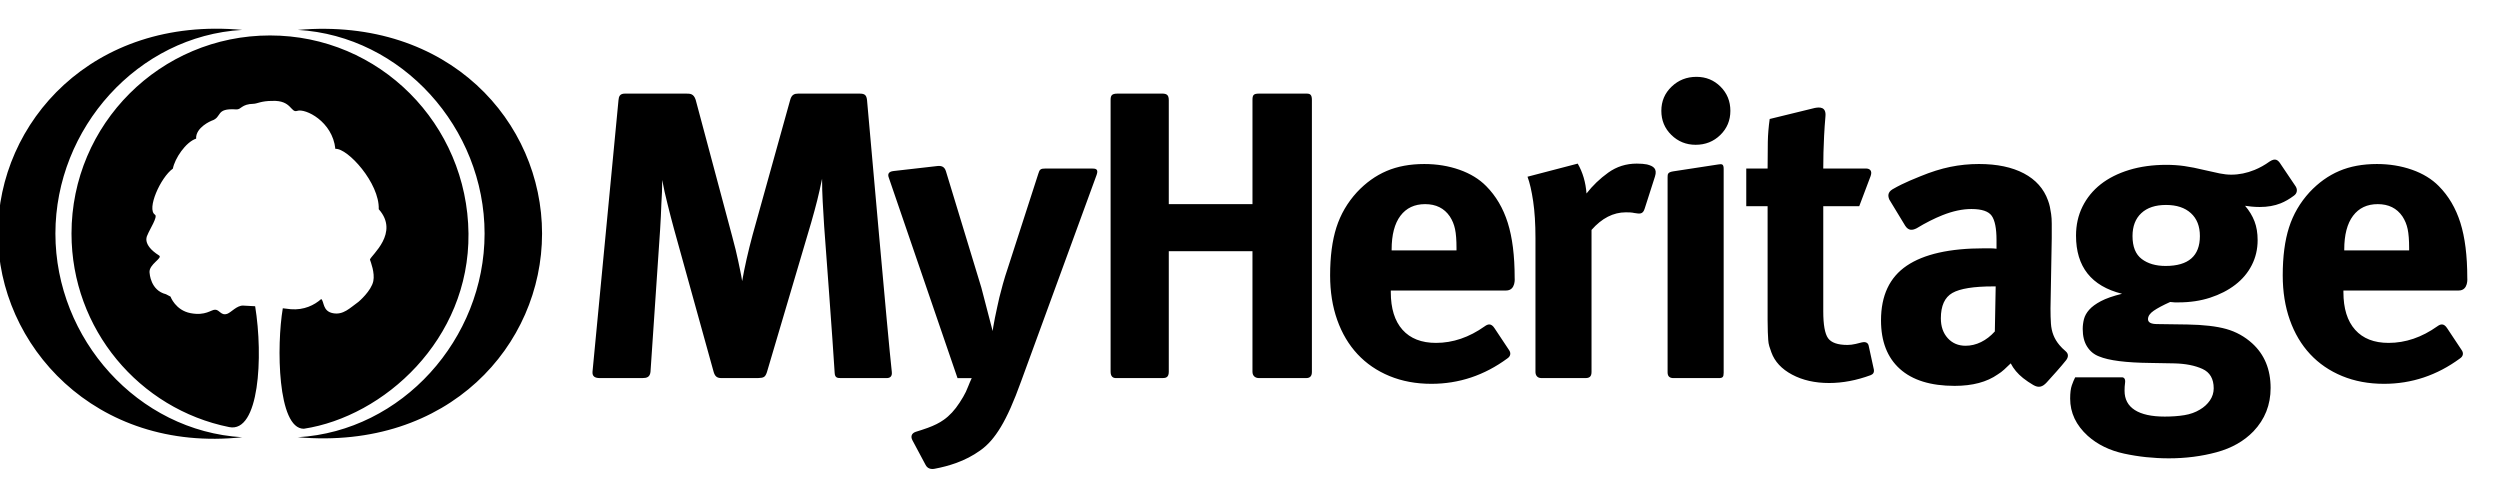 <svg width="216" height="43" viewBox="0 0 216 43" fill="none" xmlns="http://www.w3.org/2000/svg">
<g clip-path="url(#clip0_38_704)">
<path fill-rule="evenodd" clip-rule="evenodd" d="M74.909 8.626C74.855 8.194 74.695 8.088 74.254 8.088H68.963C68.649 8.088 68.392 8.171 68.271 8.639C67.608 11.019 65.026 20.29 65.026 20.29C64.639 21.727 64.338 23.06 64.122 24.286C64.073 23.98 64.02 23.685 63.959 23.403C63.898 23.119 63.838 22.831 63.778 22.536C63.718 22.241 63.645 21.924 63.561 21.581C63.477 21.24 63.373 20.845 63.254 20.396C63.254 20.396 60.738 10.986 60.106 8.623C59.934 8.094 59.636 8.088 59.289 8.088H53.989C53.564 8.088 53.464 8.321 53.437 8.659C53.118 11.986 51.508 28.827 51.193 32.112C51.16 32.522 51.397 32.658 51.802 32.666H55.495C55.884 32.666 56.146 32.587 56.202 32.139C56.366 29.722 57.034 19.829 57.034 19.829C57.082 19.074 57.119 18.332 57.142 17.601C57.19 16.918 57.215 16.235 57.215 15.55C57.335 16.21 57.491 16.918 57.685 17.672C57.878 18.45 58.059 19.146 58.227 19.759C58.227 19.759 60.989 29.719 61.661 32.14C61.772 32.504 61.936 32.666 62.33 32.666H65.48C65.988 32.649 66.114 32.59 66.261 32.158C66.987 29.703 70.087 19.228 70.087 19.228C70.303 18.473 70.478 17.831 70.61 17.3C70.743 16.769 70.881 16.151 71.027 15.444C71.027 16.104 71.045 16.759 71.081 17.406C71.117 18.055 71.159 18.768 71.207 19.546C71.207 19.546 71.986 29.951 72.116 32.229C72.139 32.638 72.349 32.666 72.645 32.666H76.614C76.869 32.666 77.099 32.55 77.053 32.138C76.694 28.916 75.206 11.877 74.909 8.626ZM94.329 14.56H90.345C89.911 14.56 89.821 14.629 89.709 15.014C89.104 16.889 87.067 23.189 87.067 23.189C86.922 23.614 86.783 24.062 86.651 24.533C86.518 25.005 86.416 25.394 86.344 25.701C86.295 25.913 86.235 26.184 86.163 26.513C86.091 26.845 86.024 27.156 85.964 27.451C85.904 27.746 85.856 28.005 85.82 28.23C85.783 28.454 85.765 28.578 85.765 28.602L84.789 24.853C84.789 24.853 82.371 16.906 81.727 14.791C81.603 14.392 81.338 14.313 81.007 14.343C80.059 14.45 78.161 14.668 77.203 14.777C76.746 14.829 76.678 15.063 76.799 15.37C77.81 18.319 82.729 32.668 82.729 32.668H83.959C83.837 32.927 83.741 33.152 83.669 33.341C83.596 33.529 83.524 33.7 83.452 33.853C83.379 34.006 83.301 34.154 83.216 34.295C83.132 34.436 83.029 34.601 82.909 34.79C82.498 35.426 82.041 35.921 81.535 36.275C81.173 36.534 80.715 36.764 80.16 36.966C79.806 37.092 79.457 37.209 79.113 37.312C78.732 37.444 78.676 37.746 78.832 38.036C79.159 38.648 79.676 39.617 79.971 40.169C80.134 40.495 80.459 40.562 80.757 40.5C81.397 40.381 82.011 40.217 82.6 40.007C83.36 39.735 84.053 39.374 84.68 38.927C85.017 38.692 85.33 38.408 85.62 38.078C85.909 37.748 86.192 37.353 86.469 36.894C86.746 36.435 87.03 35.879 87.319 35.233C87.608 34.583 87.909 33.822 88.223 32.95C88.223 32.95 93.634 18.155 94.749 15.106C94.933 14.589 94.651 14.56 94.329 14.56ZM112.893 8.088H108.77C108.286 8.088 108.214 8.232 108.214 8.65V17.637H100.983V8.65C100.983 8.131 100.739 8.071 100.254 8.088H96.561C96.031 8.088 95.956 8.262 95.956 8.668V32.103C95.956 32.535 96.159 32.667 96.423 32.667H100.438C100.732 32.667 100.983 32.603 100.983 32.121V21.704H108.213V32.112C108.213 32.494 108.467 32.666 108.777 32.666H112.857C113.2 32.666 113.348 32.477 113.348 32.139V8.632C113.348 8.183 113.196 8.088 112.893 8.088ZM142.299 14.207C142.071 14.16 141.775 14.136 141.414 14.136C140.497 14.136 139.678 14.395 138.955 14.913C138.232 15.432 137.604 16.034 137.074 16.717C137.002 15.75 136.75 14.891 136.315 14.136L131.977 15.268C132.17 15.786 132.333 16.493 132.465 17.389C132.598 18.286 132.664 19.346 132.664 20.571V32.138C132.664 32.38 132.785 32.666 133.179 32.666H136.973C137.283 32.666 137.508 32.577 137.508 32.138V19.865C138.4 18.852 139.389 18.345 140.473 18.345C140.725 18.345 140.971 18.349 141.215 18.405C141.662 18.471 141.943 18.541 142.101 18.021C142.347 17.255 142.744 16.015 142.988 15.256C143.204 14.578 142.87 14.353 142.299 14.207ZM148.472 14.206C147.553 14.348 145.484 14.664 144.551 14.807C144.106 14.884 144.08 15.021 144.08 15.306V32.176C144.08 32.565 144.313 32.667 144.594 32.667H148.499C148.837 32.667 148.925 32.575 148.925 32.204V14.6C148.925 14.165 148.774 14.159 148.472 14.206ZM146.575 6.639C145.731 6.639 145.015 6.922 144.425 7.488C143.834 8.053 143.54 8.748 143.54 9.575C143.54 10.4 143.828 11.095 144.406 11.661C144.985 12.227 145.684 12.51 146.504 12.51C147.347 12.51 148.058 12.227 148.637 11.661C149.216 11.095 149.504 10.4 149.504 9.575C149.504 8.749 149.221 8.053 148.655 7.488C148.087 6.922 147.394 6.639 146.575 6.639ZM161.449 29.849C161.378 29.542 161.07 29.529 160.865 29.582C160.657 29.636 160.479 29.68 160.332 29.715C160.079 29.774 159.844 29.803 159.626 29.803C158.783 29.803 158.223 29.609 157.945 29.221C157.668 28.83 157.53 28.059 157.53 26.904V17.814H160.639C160.639 17.814 161.267 16.154 161.624 15.205C161.801 14.705 161.495 14.56 161.224 14.56H157.529C157.529 13.641 157.553 12.703 157.602 11.749C157.631 11.165 157.67 10.606 157.717 10.071C157.807 9.193 157.186 9.256 156.796 9.328C155.355 9.681 152.901 10.281 152.901 10.281C152.806 10.964 152.751 11.624 152.739 12.261C152.726 12.898 152.721 13.664 152.721 14.56H150.877V17.814H152.721V27.645C152.721 28.07 152.727 28.418 152.739 28.688C152.751 28.96 152.762 29.191 152.775 29.378C152.787 29.567 152.817 29.744 152.866 29.909C152.914 30.073 152.974 30.251 153.046 30.44C153.335 31.242 153.932 31.884 154.835 32.366C155.739 32.849 156.805 33.092 158.035 33.092C159.206 33.092 160.405 32.865 161.635 32.41C161.816 32.333 161.946 32.206 161.901 31.928C161.787 31.4 161.569 30.402 161.449 29.849ZM177.941 29.821C177.711 29.55 177.536 29.261 177.416 28.954C177.296 28.648 177.223 28.312 177.2 27.946C177.175 27.581 177.163 27.15 177.163 26.655L177.271 20.572V19.334C177.271 19.005 177.253 18.722 177.217 18.485C177.181 18.249 177.144 18.043 177.109 17.866C177.072 17.689 177.018 17.507 176.947 17.317C176.584 16.304 175.891 15.526 174.867 14.983C173.842 14.442 172.547 14.17 170.981 14.17C170.136 14.17 169.311 14.253 168.503 14.418C167.696 14.583 166.835 14.854 165.919 15.231C165.268 15.491 164.725 15.726 164.291 15.939C164.039 16.061 163.778 16.202 163.51 16.357C163.071 16.628 163.117 16.959 163.24 17.247C163.612 17.861 164.223 18.867 164.612 19.508C164.897 19.946 165.229 19.908 165.598 19.722C166.38 19.248 167.128 18.871 167.834 18.59C168.725 18.236 169.557 18.059 170.329 18.059C171.22 18.059 171.806 18.254 172.082 18.643C172.359 19.032 172.499 19.733 172.499 20.747V21.49C172.305 21.467 172.124 21.455 171.955 21.455H171.413C168.448 21.455 166.224 21.956 164.742 22.958C163.26 23.961 162.519 25.535 162.519 27.68C162.519 29.495 163.061 30.893 164.146 31.87C165.231 32.848 166.809 33.339 168.882 33.339C170.425 33.339 171.667 33.008 172.607 32.347C172.799 32.231 172.986 32.089 173.168 31.923C173.349 31.759 173.535 31.581 173.727 31.394C173.968 31.865 174.323 32.29 174.794 32.666C175.071 32.889 175.366 33.08 175.669 33.26C176.142 33.54 176.474 33.435 176.841 33.035C177.338 32.49 178.083 31.662 178.504 31.13C178.679 30.908 178.779 30.602 178.464 30.34C178.254 30.165 178.081 29.988 177.941 29.821ZM172.354 28.636C171.992 29.038 171.595 29.343 171.161 29.556C170.728 29.768 170.281 29.873 169.824 29.873C169.197 29.873 168.685 29.656 168.287 29.22C167.889 28.783 167.69 28.212 167.69 27.504C167.69 26.419 168.022 25.689 168.685 25.311C169.348 24.934 170.523 24.745 172.211 24.745H172.427L172.354 28.636ZM195.241 17.884C195.915 17.884 196.518 17.779 197.049 17.567C197.427 17.415 197.806 17.198 198.185 16.913C198.498 16.701 198.533 16.335 198.295 16.029C197.961 15.534 197.454 14.78 197.083 14.23C196.808 13.778 196.577 13.643 196.087 13.96C195.68 14.255 195.247 14.497 194.788 14.684C194.124 14.955 193.456 15.091 192.782 15.091C192.468 15.091 192.136 15.056 191.786 14.985C191.437 14.914 191.009 14.821 190.504 14.702C189.829 14.538 189.237 14.419 188.731 14.348C188.226 14.277 187.706 14.242 187.177 14.242C185.995 14.242 184.923 14.39 183.959 14.684C182.995 14.98 182.176 15.392 181.5 15.922C180.826 16.453 180.301 17.096 179.928 17.849C179.554 18.605 179.368 19.441 179.368 20.36C179.368 23.048 180.693 24.723 183.344 25.382C182.573 25.572 181.964 25.784 181.519 26.019C181.073 26.255 180.735 26.503 180.507 26.762C180.278 27.021 180.127 27.292 180.054 27.575C179.983 27.859 179.947 28.141 179.947 28.424C179.947 29.038 180.072 29.545 180.326 29.945C180.58 30.347 180.923 30.629 181.358 30.794C182.201 31.148 183.683 31.337 185.804 31.359L187.864 31.396C188.829 31.419 189.637 31.578 190.287 31.872C190.938 32.168 191.264 32.727 191.264 33.552C191.264 33.93 191.155 34.279 190.938 34.596C190.72 34.915 190.431 35.181 190.07 35.391C189.684 35.627 189.238 35.787 188.732 35.869C188.226 35.952 187.659 35.993 187.033 35.993C185.9 35.993 185.038 35.805 184.447 35.427C183.857 35.05 183.562 34.495 183.562 33.765C183.562 33.506 183.575 33.299 183.598 33.146C183.622 32.992 183.683 32.542 183.241 32.599H179.296C179.199 32.787 179.102 33.017 179.007 33.288C178.911 33.559 178.862 33.941 178.862 34.437C178.862 35.663 179.369 36.736 180.381 37.656C181.225 38.41 182.272 38.923 183.527 39.194C184.779 39.465 186.069 39.6 187.396 39.6C188.841 39.6 190.215 39.425 191.518 39.071C192.819 38.717 193.879 38.116 194.699 37.267C195.687 36.228 196.181 34.979 196.181 33.518C196.181 31.915 195.65 30.63 194.59 29.664C193.939 29.075 193.191 28.662 192.349 28.425C191.504 28.189 190.384 28.06 188.985 28.036L186.383 28C185.852 28 185.587 27.86 185.587 27.576C185.587 27.317 185.75 27.076 186.076 26.851C186.401 26.626 186.876 26.373 187.503 26.091C187.696 26.114 187.829 26.126 187.901 26.126H188.227C189.215 26.126 190.126 25.991 190.956 25.72C191.788 25.449 192.512 25.078 193.126 24.605C193.741 24.133 194.218 23.568 194.554 22.907C194.891 22.247 195.059 21.528 195.059 20.75C195.059 20.137 194.97 19.595 194.789 19.123C194.608 18.652 194.338 18.204 193.974 17.78C194.119 17.804 194.306 17.826 194.534 17.85C194.765 17.872 194.999 17.884 195.241 17.884ZM187.106 22.978C186.262 22.978 185.574 22.779 185.045 22.377C184.515 21.976 184.249 21.316 184.249 20.396C184.249 19.548 184.503 18.888 185.01 18.416C185.516 17.944 186.225 17.708 187.143 17.708C188.059 17.708 188.774 17.944 189.293 18.416C189.812 18.888 190.071 19.548 190.071 20.396C190.07 22.117 189.082 22.978 187.106 22.978ZM212.433 25.1C213.292 25.1 213.173 24.003 213.173 24.003C213.173 22.093 212.974 20.509 212.577 19.247C212.179 17.985 211.557 16.93 210.714 16.081C210.111 15.469 209.34 14.997 208.4 14.666C207.46 14.336 206.448 14.171 205.364 14.171C204.135 14.171 203.049 14.371 202.11 14.773C201.17 15.174 200.313 15.786 199.543 16.61C198.723 17.507 198.132 18.521 197.771 19.653C197.409 20.784 197.228 22.164 197.228 23.79C197.228 25.206 197.432 26.49 197.843 27.645C198.252 28.8 198.837 29.784 199.596 30.598C200.355 31.412 201.277 32.043 202.362 32.491C203.447 32.938 204.651 33.162 205.978 33.162C208.366 33.162 210.553 32.431 212.542 30.969C212.833 30.777 212.871 30.488 212.673 30.225C212.345 29.731 211.802 28.914 211.442 28.371C211.137 27.886 210.836 28.012 210.589 28.191C209.242 29.148 207.837 29.626 206.375 29.626C205.122 29.626 204.157 29.249 203.484 28.494C202.809 27.739 202.471 26.655 202.471 25.241V25.1H212.433ZM202.543 21.563C202.543 20.29 202.797 19.317 203.303 18.645C203.81 17.973 204.52 17.637 205.437 17.637C206.377 17.637 207.088 17.991 207.571 18.699C207.787 19.029 207.938 19.394 208.022 19.794C208.106 20.196 208.149 20.738 208.149 21.421V21.634H202.544V21.563H202.543ZM130.27 19.247C129.871 17.985 129.251 16.93 128.408 16.081C127.805 15.469 127.034 14.997 126.094 14.666C125.154 14.336 124.141 14.171 123.057 14.171C121.827 14.171 120.742 14.371 119.803 14.773C118.862 15.174 118.007 15.786 117.236 16.61C116.416 17.507 115.826 18.521 115.464 19.653C115.103 20.784 114.922 22.164 114.922 23.79C114.922 25.206 115.126 26.49 115.536 27.645C115.946 28.8 116.531 29.784 117.289 30.598C118.049 31.412 118.97 32.043 120.056 32.491C121.141 32.938 122.345 33.162 123.671 33.162C126.059 33.162 128.246 32.431 130.235 30.969C130.526 30.777 130.565 30.488 130.367 30.225C130.038 29.731 129.495 28.914 129.136 28.371C128.83 27.886 128.53 28.012 128.282 28.191C126.935 29.148 125.531 29.626 124.07 29.626C122.816 29.626 121.852 29.249 121.177 28.494C120.503 27.739 120.165 26.655 120.165 25.241V25.1H130.128C130.986 25.1 130.867 24.003 130.867 24.003C130.867 22.093 130.668 20.509 130.27 19.247ZM125.842 21.634H120.237V21.563C120.237 20.29 120.491 19.317 120.996 18.645C121.503 17.973 122.213 17.637 123.13 17.637C124.071 17.637 124.781 17.991 125.264 18.699C125.48 19.029 125.632 19.394 125.715 19.794C125.8 20.196 125.842 20.738 125.842 21.421V21.634H125.842ZM25.733 2.584C34.732 3.107 41.868 11.067 41.868 20.181C41.868 29.294 34.732 37.252 25.733 37.777C38.769 38.922 46.834 29.823 46.834 20.181C46.834 10.538 38.802 1.459 25.733 2.584ZM4.787 20.181C4.787 11.067 11.923 3.107 20.921 2.584C8.021 1.396 -0.18 10.538 -0.18 20.181C-0.18 29.823 8.213 39.144 20.922 37.777C11.923 37.252 4.787 29.294 4.787 20.181ZM40.477 20.181C40.383 10.727 32.798 3.063 23.327 3.063C13.856 3.063 6.178 10.727 6.178 20.181C6.178 28.445 12.045 35.341 19.802 36.901C22.397 37.424 22.756 30.83 22.045 26.459C22.033 26.458 21.263 26.413 21.006 26.403C20.473 26.382 19.97 26.989 19.645 27.108C19.089 27.309 18.984 26.758 18.583 26.758C18.232 26.758 17.761 27.303 16.466 27.057C15.157 26.809 14.732 25.627 14.732 25.627L14.34 25.421C13.003 25.088 12.93 23.63 12.921 23.548C12.846 22.834 14.093 22.296 13.742 22.073C12.229 21.117 12.717 20.363 12.732 20.325C12.924 19.817 13.659 18.721 13.39 18.549C12.648 18.077 13.866 15.332 14.936 14.569C15.099 13.7 16.038 12.279 16.945 11.978C16.895 10.992 18.275 10.433 18.275 10.433C19.242 10.123 18.565 9.326 20.418 9.453C20.852 9.482 20.839 8.991 21.914 8.967C22.226 8.959 22.568 8.718 23.52 8.718C25.191 8.644 25.113 9.772 25.672 9.58C26.378 9.337 28.73 10.491 28.975 12.861C30.031 12.78 32.804 15.827 32.723 18.075C34.546 20.119 32.061 22.054 31.962 22.428C32.033 22.64 32.4 23.569 32.254 24.288C32.081 25.131 31.012 26.05 30.969 26.081C30.218 26.62 29.664 27.229 28.772 27.061C27.851 26.889 28.025 26.042 27.752 25.837C27.16 26.362 26.269 26.808 25.128 26.716C24.994 26.694 24.498 26.643 24.434 26.636C23.887 29.856 23.965 37.048 26.25 37.044C33.138 35.993 40.567 29.373 40.477 20.181Z" fill="black"/>
</g>
<defs>
<clipPath id="clip0_38_704">
<rect width="216" height="43" fill="white"/>
</clipPath>
</defs>
</svg>
